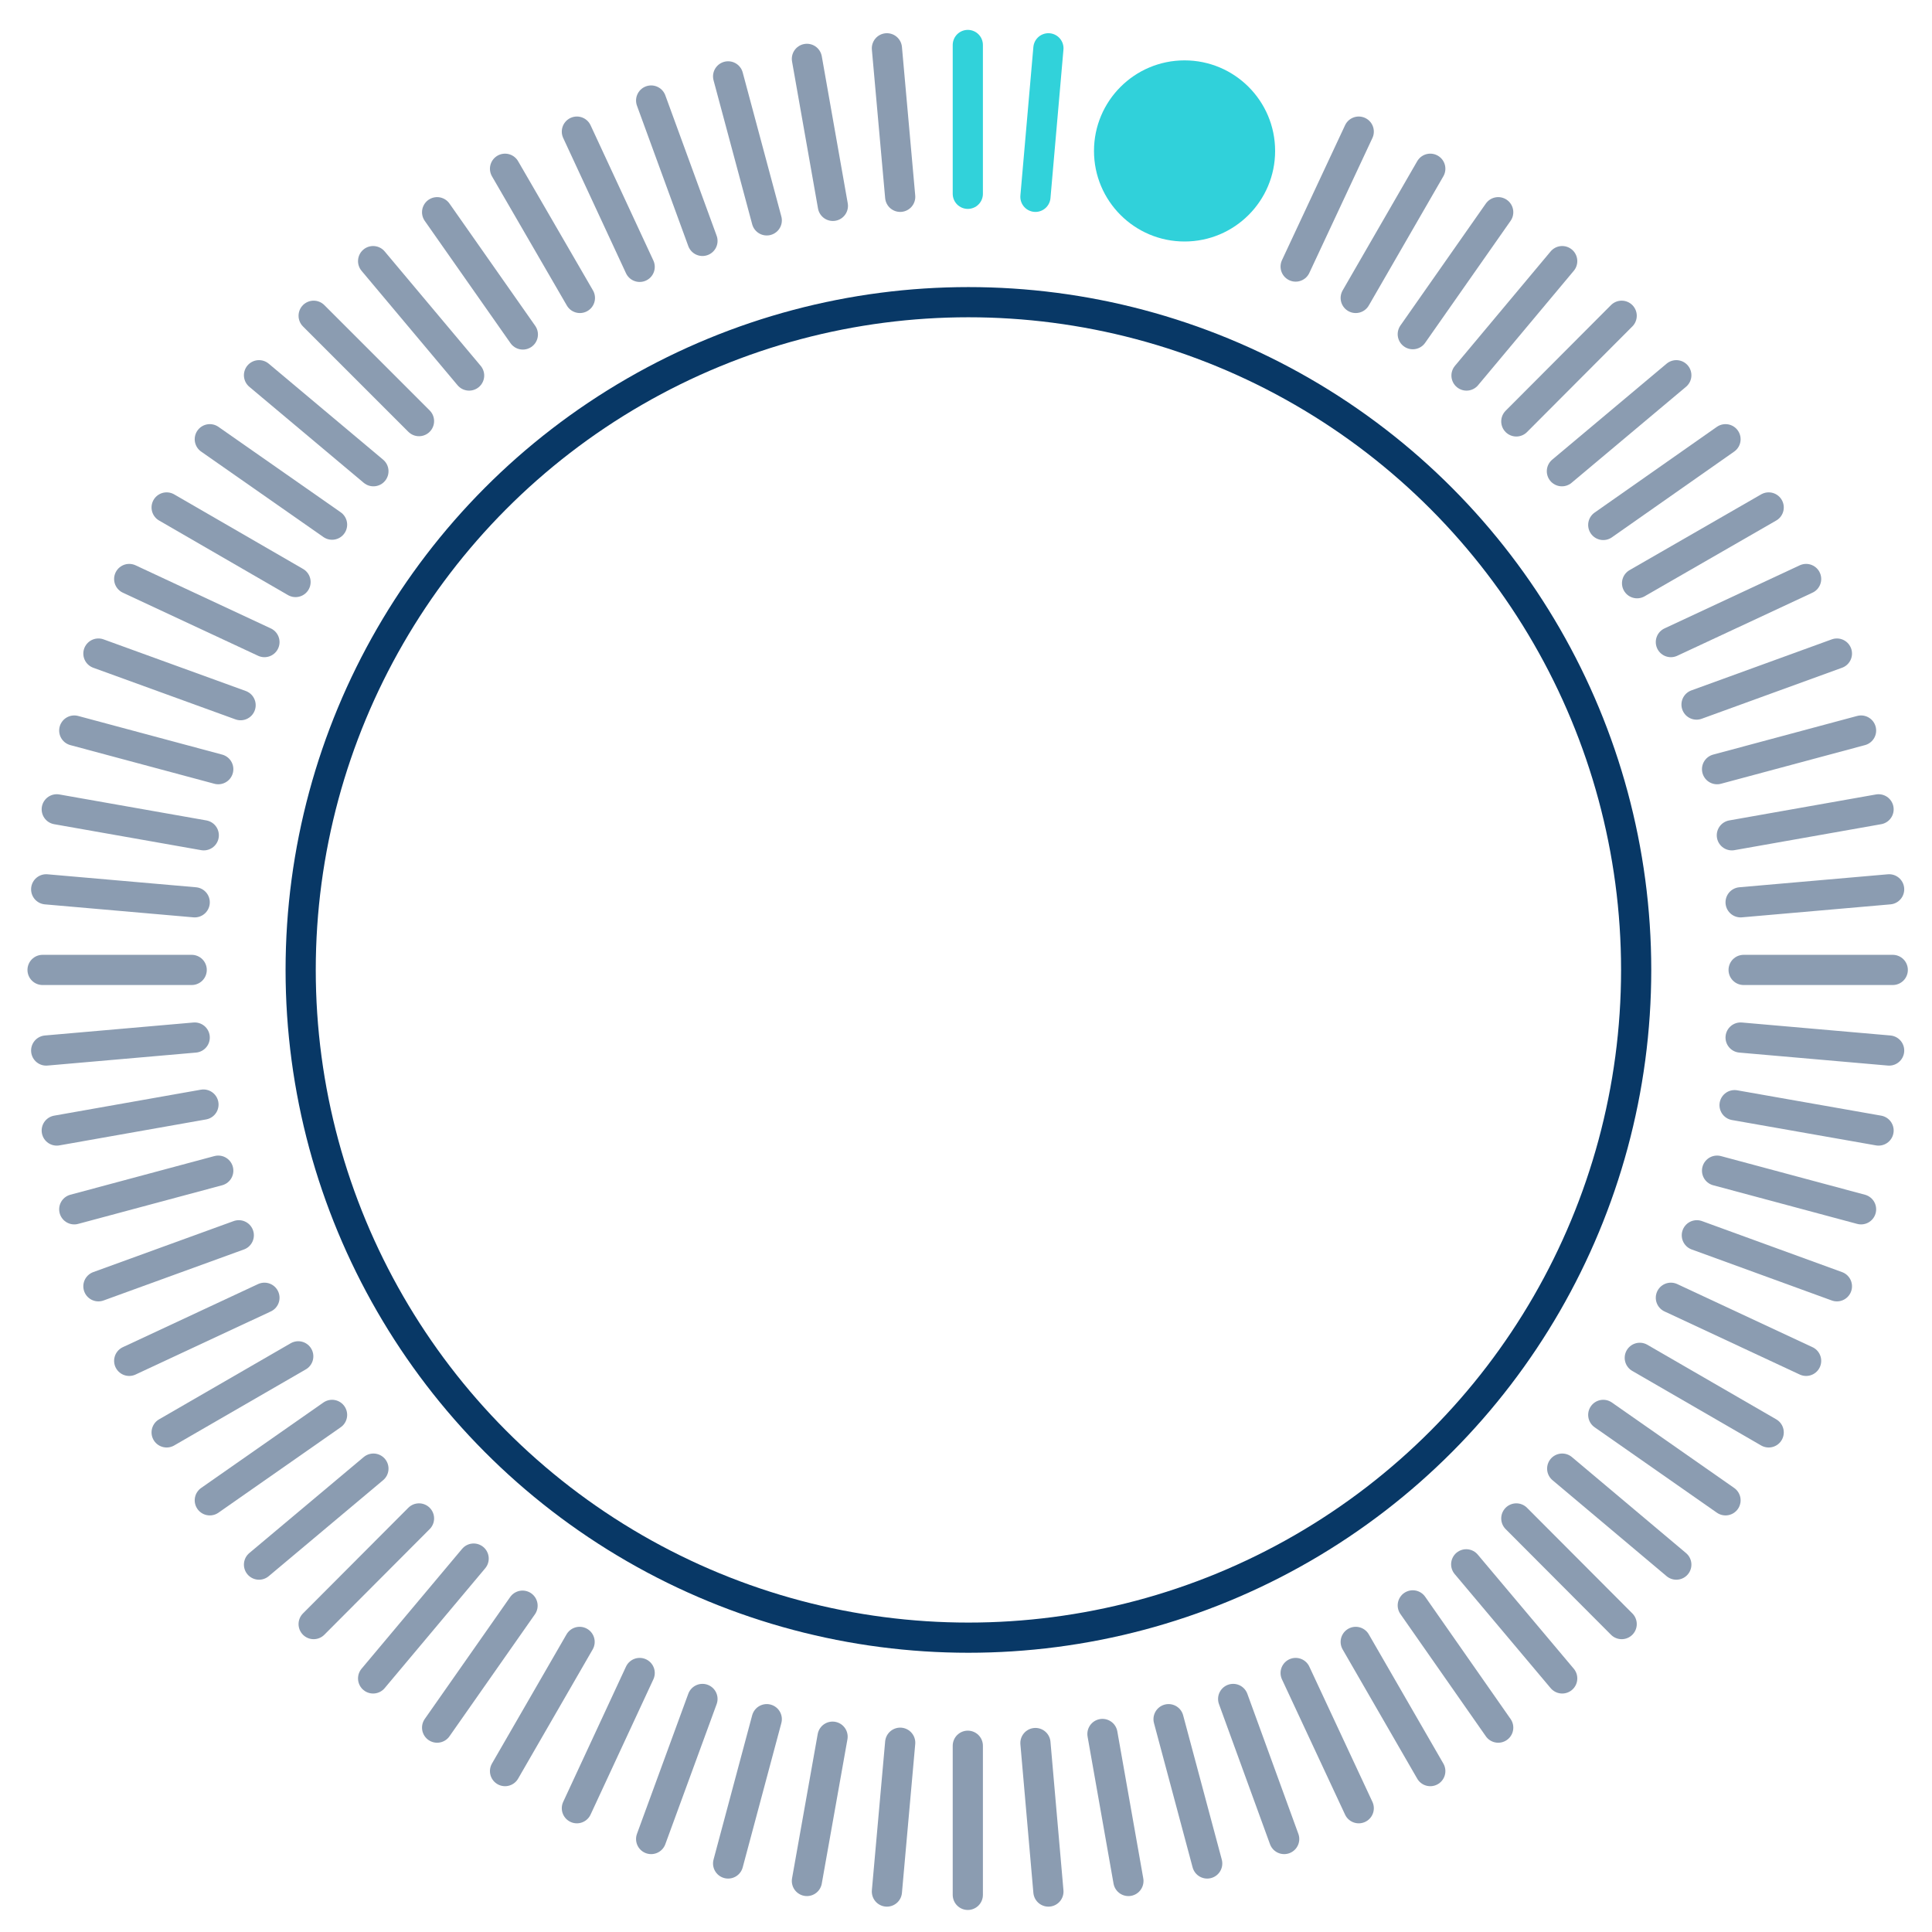 <svg xmlns="http://www.w3.org/2000/svg" viewBox="0 0 64 64"><defs><style>.cls-1,.cls-2,.cls-3{fill:none;stroke-miterlimit:10;}.cls-1{stroke:#083866;}.cls-2{stroke:#193a65;opacity:0.5;}.cls-2,.cls-3{stroke-linecap:round;}.cls-3{stroke:#31d2da;}.cls-4{fill:#30d1da;}</style></defs><title>Artboard 115</title><circle id="background_ring" data-name="background ring" class="cls-1" cx="32.08" cy="32.13" r="22.12"/><line class="cls-2" x1="46.8" y1="53.18" x2="49.63" y2="57.23"/><line class="cls-2" x1="14.48" y1="7.03" x2="17.32" y2="11.08"/><line class="cls-2" x1="48.57" y1="51.82" x2="51.75" y2="55.6"/><line class="cls-2" x1="12.36" y1="8.65" x2="15.54" y2="12.44"/><line class="cls-2" x1="50.23" y1="50.3" x2="53.72" y2="53.8"/><line class="cls-2" x1="10.39" y1="10.46" x2="13.88" y2="13.95"/><line class="cls-2" x1="51.75" y1="48.65" x2="55.53" y2="51.83"/><line class="cls-2" x1="8.58" y1="12.43" x2="12.37" y2="15.61"/><line class="cls-2" x1="53.11" y1="46.87" x2="57.16" y2="49.7"/><line class="cls-2" x1="6.95" y1="14.55" x2="11" y2="17.38"/><line class="cls-2" x1="54.32" y1="44.98" x2="58.59" y2="47.45"/><line class="cls-2" x1="5.52" y1="16.81" x2="9.79" y2="19.28"/><line class="cls-2" x1="56.21" y1="40.92" x2="60.85" y2="42.61"/><line class="cls-2" x1="3.26" y1="21.65" x2="7.97" y2="23.36"/><line class="cls-2" x1="55.35" y1="42.99" x2="59.83" y2="45.08"/><line class="cls-2" x1="4.28" y1="19.18" x2="8.76" y2="21.27"/><line class="cls-2" x1="42.92" y1="55.42" x2="45.01" y2="59.9"/><line class="cls-2" x1="19.11" y1="4.36" x2="21.19" y2="8.84"/><line class="cls-2" x1="38.71" y1="56.95" x2="39.99" y2="61.73"/><line class="cls-2" x1="24.12" y1="2.53" x2="25.4" y2="7.3"/><line class="cls-2" x1="40.85" y1="56.28" x2="42.54" y2="60.92"/><line class="cls-2" x1="21.57" y1="3.33" x2="23.27" y2="7.98"/><line class="cls-2" x1="21.57" y1="60.92" x2="23.27" y2="56.28"/><line class="cls-2" x1="42.92" y1="8.83" x2="45.01" y2="4.36"/><line class="cls-2" x1="19.11" y1="59.9" x2="21.19" y2="55.42"/><line class="cls-2" x1="44.91" y1="9.87" x2="47.38" y2="5.59"/><line class="cls-2" x1="16.73" y1="58.67" x2="19.2" y2="54.39"/><line class="cls-2" x1="46.8" y1="11.07" x2="49.63" y2="7.03"/><line class="cls-2" x1="14.48" y1="57.23" x2="17.31" y2="53.19"/><line class="cls-2" x1="48.58" y1="12.44" x2="51.75" y2="8.65"/><line class="cls-2" x1="12.36" y1="55.6" x2="15.69" y2="51.63"/><line class="cls-2" x1="50.23" y1="13.96" x2="53.72" y2="10.46"/><line class="cls-2" x1="10.39" y1="53.8" x2="13.88" y2="50.3"/><line class="cls-2" x1="51.74" y1="15.61" x2="55.53" y2="12.43"/><line class="cls-2" x1="8.58" y1="51.83" x2="12.37" y2="48.65"/><line class="cls-2" x1="53.11" y1="17.39" x2="57.16" y2="14.55"/><line class="cls-2" x1="6.95" y1="49.7" x2="11" y2="46.87"/><line class="cls-2" x1="55.35" y1="21.27" x2="59.83" y2="19.18"/><line class="cls-2" x1="4.28" y1="45.08" x2="8.76" y2="42.99"/><line class="cls-2" x1="56.2" y1="23.34" x2="60.85" y2="21.65"/><line class="cls-2" x1="3.26" y1="42.61" x2="7.91" y2="40.92"/><line class="cls-2" x1="57.37" y1="27.67" x2="62.23" y2="26.81"/><line class="cls-2" x1="1.88" y1="37.45" x2="6.74" y2="36.59"/><line class="cls-2" x1="57.66" y1="29.89" x2="62.58" y2="29.46"/><line class="cls-2" x1="1.53" y1="34.8" x2="6.45" y2="34.37"/><line class="cls-2" x1="57.76" y1="32.13" x2="62.7" y2="32.13"/><line class="cls-2" x1="1.41" y1="32.13" x2="6.35" y2="32.13"/><line class="cls-2" x1="57.66" y1="34.37" x2="62.58" y2="34.8"/><line class="cls-2" x1="1.53" y1="29.46" x2="6.45" y2="29.89"/><line class="cls-2" x1="57.46" y1="36.61" x2="62.23" y2="37.45"/><line class="cls-2" x1="1.88" y1="26.81" x2="6.75" y2="27.67"/><line class="cls-2" x1="56.88" y1="25.48" x2="61.65" y2="24.2"/><line class="cls-2" x1="2.46" y1="40.06" x2="7.23" y2="38.78"/><line class="cls-2" x1="36.52" y1="57.44" x2="37.38" y2="62.31"/><line class="cls-2" x1="26.73" y1="1.95" x2="27.59" y2="6.82"/><line class="cls-2" x1="32.06" y1="57.83" x2="32.06" y2="62.77"/><line class="cls-3" x1="32.06" y1="1.49" x2="32.06" y2="6.42"/><line class="cls-2" x1="34.3" y1="57.74" x2="34.73" y2="62.66"/><line class="cls-2" x1="29.38" y1="1.6" x2="29.82" y2="6.52"/><line class="cls-2" x1="29.82" y1="57.73" x2="29.38" y2="62.66"/><line class="cls-2" x1="27.58" y1="57.53" x2="26.73" y2="62.31"/><line class="cls-2" x1="19.21" y1="9.87" x2="16.73" y2="5.59"/><line class="cls-2" x1="47.38" y1="58.67" x2="44.91" y2="54.39"/><line class="cls-2" x1="25.4" y1="56.95" x2="24.12" y2="61.73"/><line class="cls-2" x1="7.23" y1="25.48" x2="2.46" y2="24.2"/><line class="cls-2" x1="61.65" y1="40.06" x2="56.88" y2="38.78"/><line class="cls-2" x1="9.88" y1="44.93" x2="5.52" y2="47.45"/><line class="cls-2" x1="58.59" y1="16.81" x2="54.23" y2="19.32"/><line class="cls-3" x1="34.73" y1="1.6" x2="34.3" y2="6.52"/><circle id="pointer" class="cls-4" cx="39.24" cy="5" r="3"/></svg>